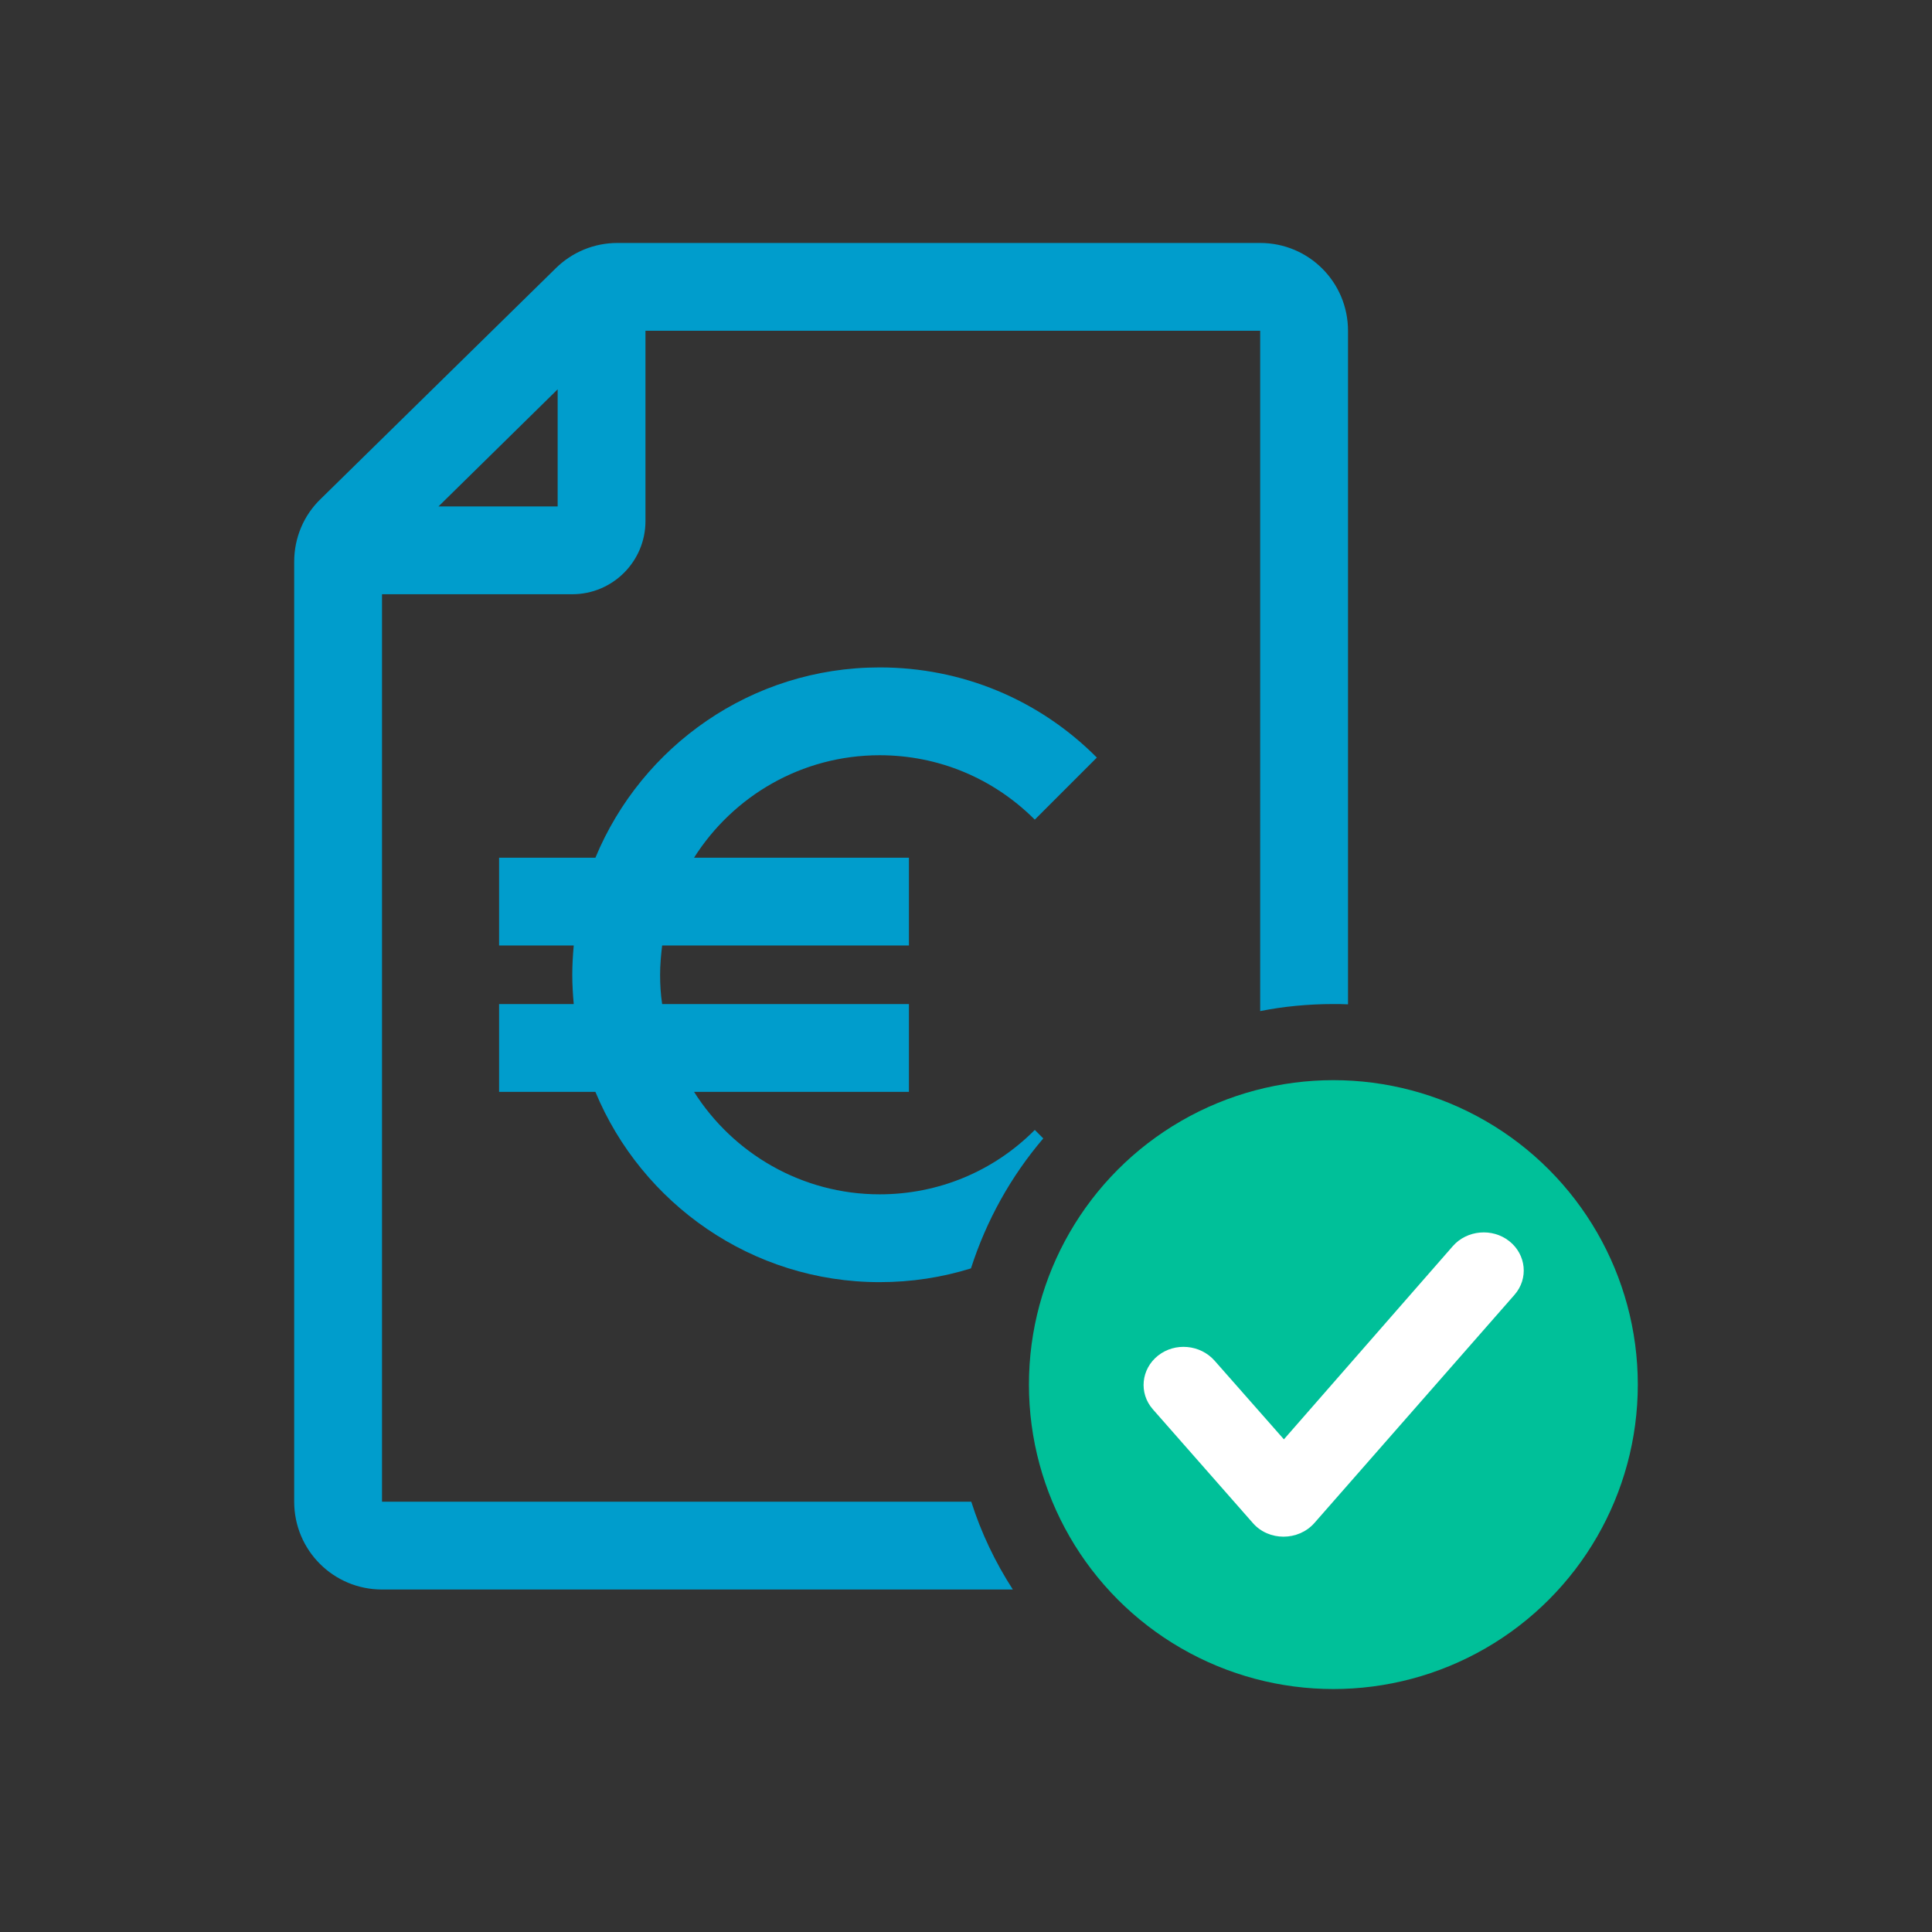 <?xml version="1.0" encoding="utf-8"?>
<!-- Generator: Adobe Illustrator 23.0.2, SVG Export Plug-In . SVG Version: 6.00 Build 0)  -->
<svg version="1.1" id="Calque_1" xmlns="http://www.w3.org/2000/svg" xmlns:xlink="http://www.w3.org/1999/xlink" x="0px" y="0px"
	 viewBox="0 0 660 660" style="enable-background:new 0 0 660 660;" xml:space="preserve">
<rect x="0" y="0" width="660" height="660" fill="#333333" stroke="none"/>
<style type="text/css">
	.st0{fill-rule:evenodd;clip-rule:evenodd;fill:#009DCC;}
	.st1{fill-rule:evenodd;clip-rule:evenodd;fill:#00C099;}
	.st2{fill-rule:evenodd;clip-rule:evenodd;fill:#FFFFFF;}
</style>
<g>
	<path class="st0" d="M331.8,513c3.4,10.7,8.2,20.7,14.2,30H130.5c-16.6,0-30-13.4-30-30V191.9c0-8.1,3.2-15.8,9-21.4l80.4-78.9
		c5.6-5.5,13.1-8.6,21-8.6h219.6c16.6,0,30,13.4,30,30v230.1c-1.7-0.1-3.3-0.1-5-0.1c-8.6,0-16.9,0.8-25,2.4V113h-210v65
		c0,13.8-11.2,25-25,25h-65v310H331.8z M356.4,388.9c-11,12.9-19.4,27.9-24.7,44.4c-10,3.1-20.4,4.7-31.2,4.7
		c-43.7,0-81.3-26.9-97.1-65h-32.9v-30H196c-0.3-3.3-0.5-6.6-0.5-10s0.2-6.7,0.5-10h-25.5v-30h32.9c15.8-38.1,53.3-65,97.1-65
		c28,0,54.4,10.9,74.2,30.8L353.5,280c-14.2-14.2-33-22-53-22c-26.7,0-50.1,14-63.4,35h73.4v30h-84.3c-0.4,3.3-0.7,6.6-0.7,10
		s0.2,6.7,0.7,10h84.3v30h-73.4c13.3,21,36.8,35,63.4,35c20,0,38.9-7.8,53-22L356.4,388.9z M149.8,173h40.7v-40L149.8,173z"/>
	<g transform="translate(37.5 36)">
		<circle class="st1" cx="418" cy="437" r="104"/>
		<path class="st2" d="M458.8,389.7c4.8-5.5,13.5-6.3,19.3-1.7s6.6,12.8,1.8,18.3l-68.4,78c-5.5,6.2-15.6,6.2-21,0l-34.2-38.9
			c-4.8-5.5-4-13.7,1.8-18.3s14.4-3.8,19.3,1.7l23.7,26.9L458.8,389.7z"/>
	</g>
</g>
</svg>
